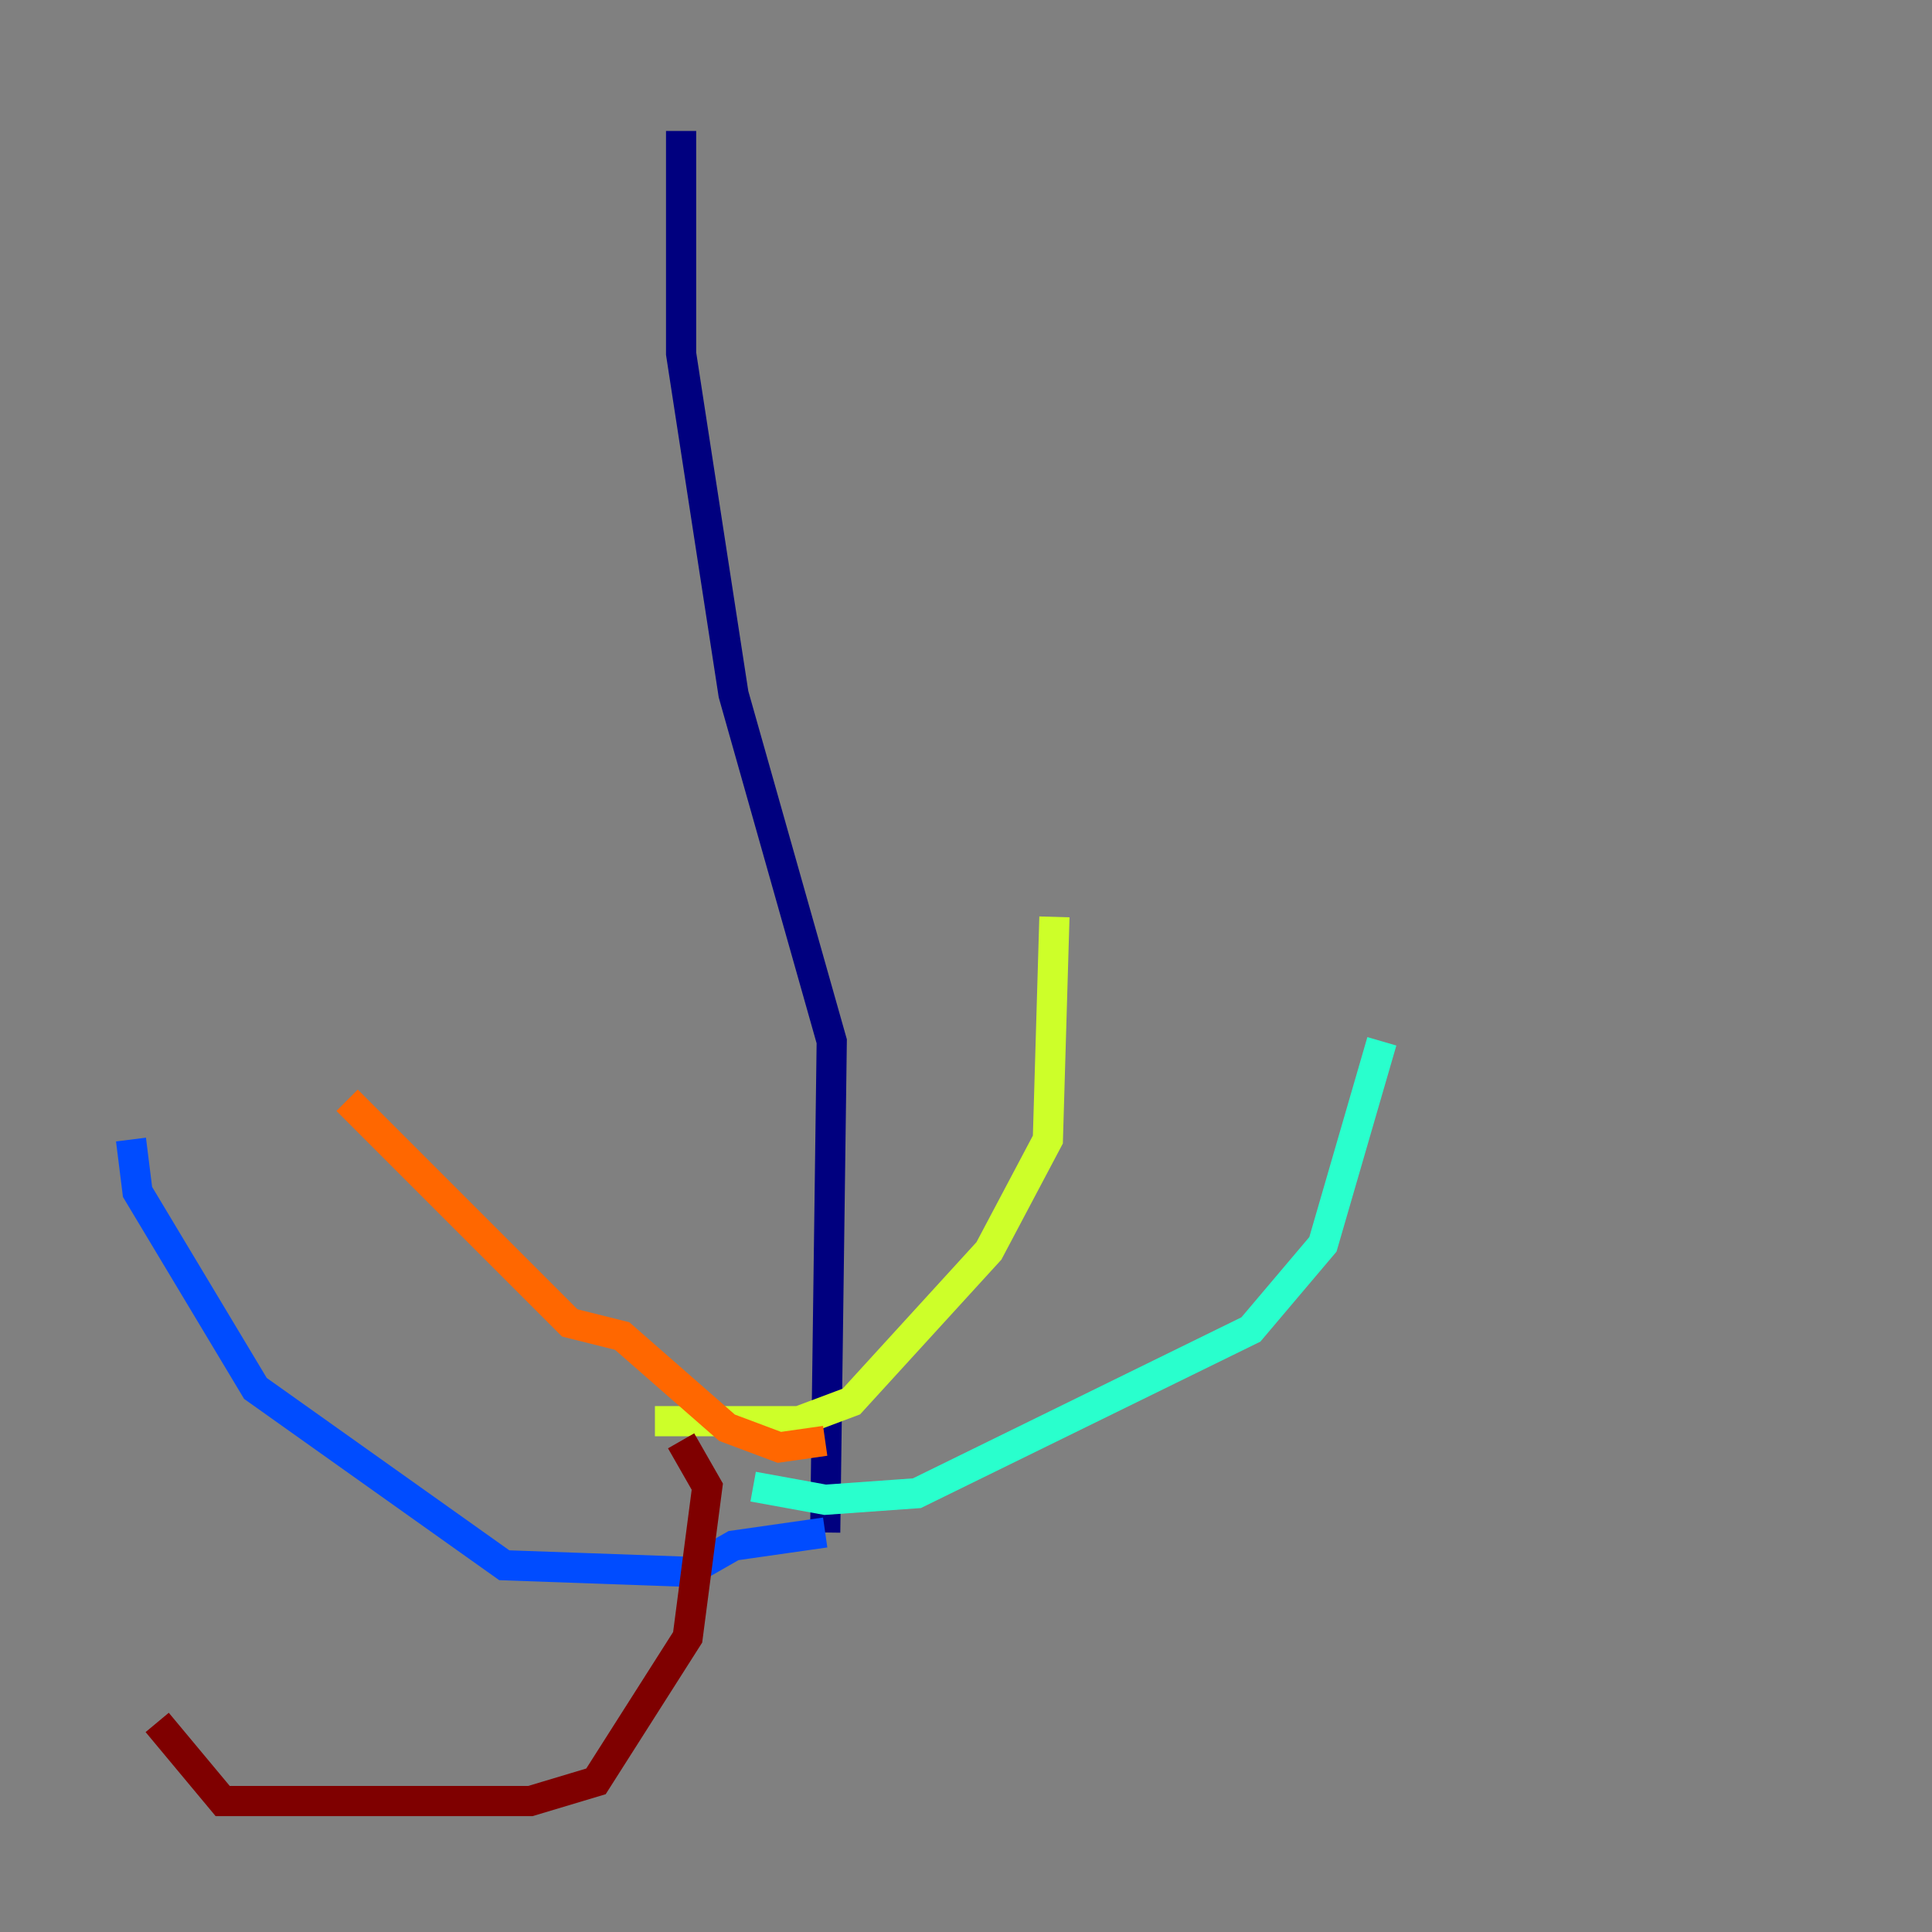 <?xml version="1.0" encoding="utf-8" ?>
<svg baseProfile="tiny" height="128" version="1.2" viewBox="0,0,128,128" width="128" xmlns="http://www.w3.org/2000/svg" xmlns:ev="http://www.w3.org/2001/xml-events" xmlns:xlink="http://www.w3.org/1999/xlink"><rect x="0" y="0" width="128" height="128" fill="#808080" stroke="none"/><defs /><polyline fill="none" points="45.125,8.678 45.125,23.43 48.597,45.993 55.105,68.99 54.671,101.532" stroke="#00007f" stroke-width="2" /><polyline fill="none" points="54.671,101.532 48.597,102.4 45.559,104.136 33.41,103.702 16.922,91.986 9.112,78.969 8.678,75.498" stroke="#004cff" stroke-width="2" /><polyline fill="none" points="49.898,98.495 54.671,99.363 60.746,98.929 82.875,88.081 87.647,82.441 91.552,68.99" stroke="#29ffcd" stroke-width="2" /><polyline fill="none" points="43.39,94.156 52.936,94.156 56.407,92.854 65.519,82.875 69.424,75.498 69.858,60.746" stroke="#cdff29" stroke-width="2" /><polyline fill="none" points="54.671,95.458 51.634,95.891 48.163,94.59 41.22,88.515 37.749,87.647 22.997,72.895" stroke="#ff6700" stroke-width="2" /><polyline fill="none" points="45.125,95.458 46.861,98.495 45.559,108.475 39.485,118.02 35.146,119.322 14.752,119.322 10.414,114.115" stroke="#7f0000" stroke-width="2" /></svg>